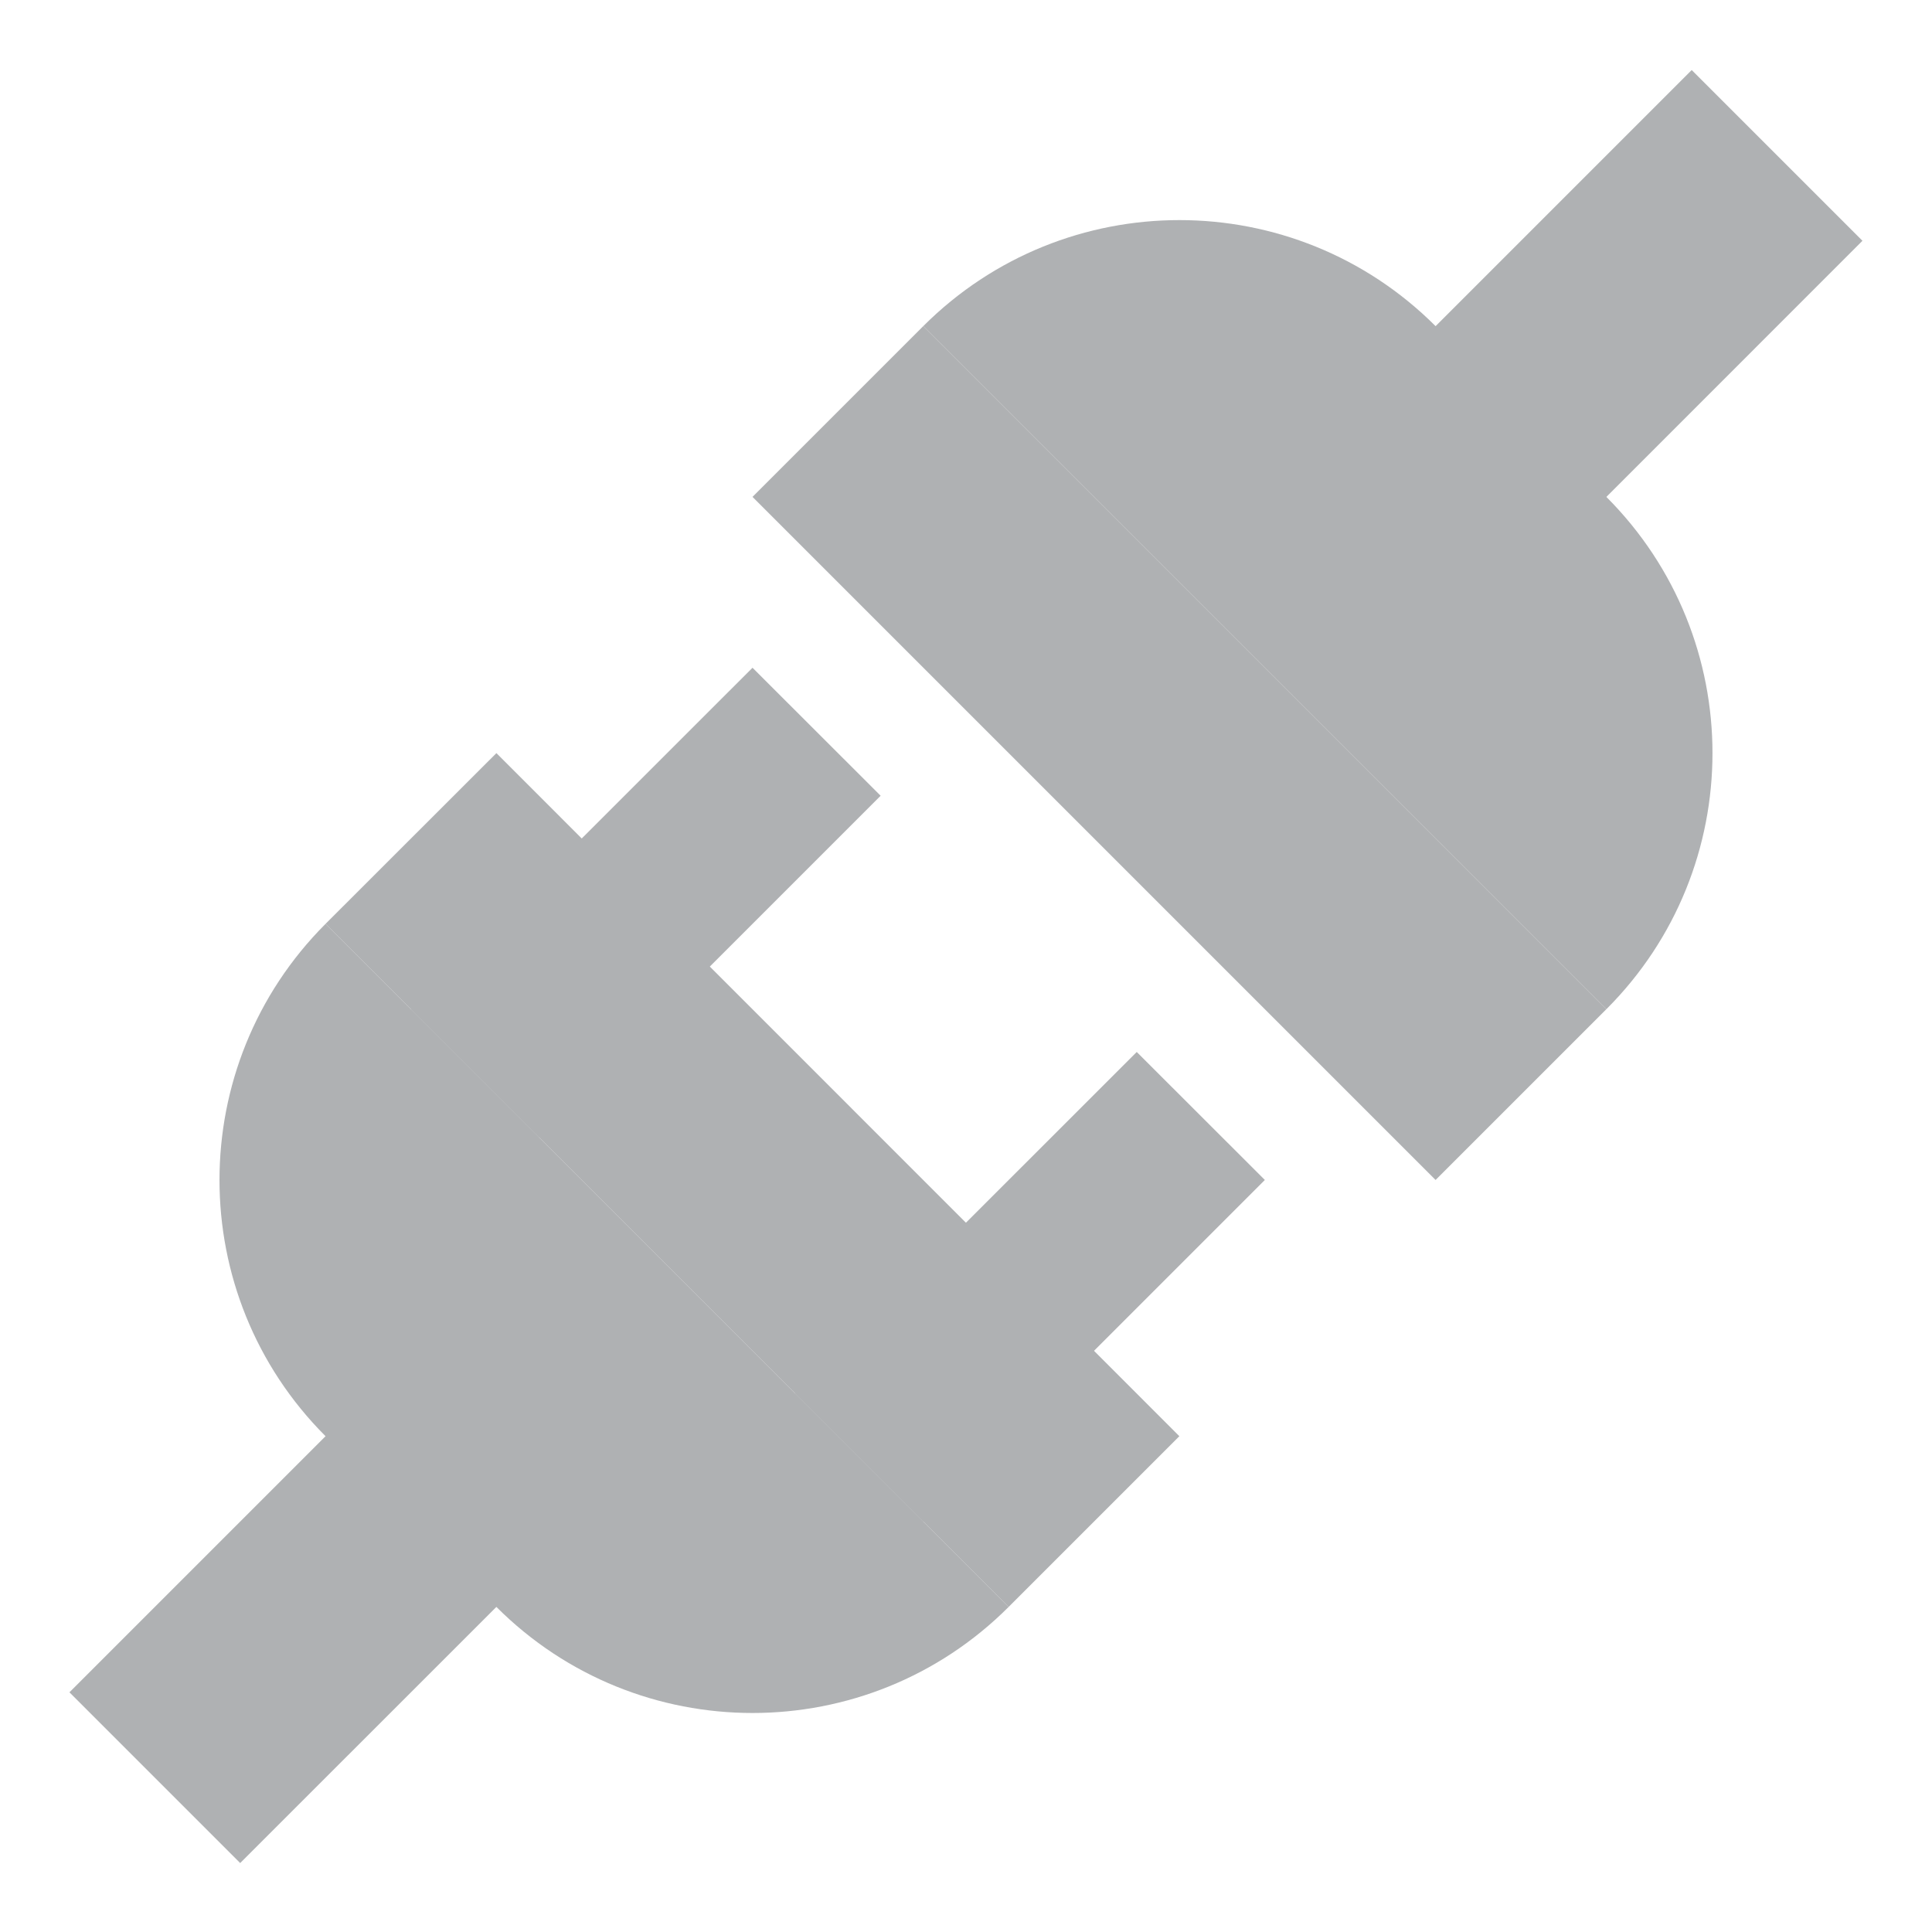 <svg width="16" height="16" viewBox="0 0 16 16" fill="none" xmlns="http://www.w3.org/2000/svg">
<path fill-rule="evenodd" clip-rule="evenodd" d="M6.232 5.53L7.293 6.59L4.464 9.419L3.403 8.358L6.232 5.53Z" fill="#AFB1B3"/>
<path fill-rule="evenodd" clip-rule="evenodd" d="M4.111 10.479L5.525 11.894L1.989 15.429L0.575 14.015L4.111 10.479Z" fill="#AFB1B3"/>
<path fill-rule="evenodd" clip-rule="evenodd" d="M9.414 8.712L10.475 9.772L7.646 12.601L6.585 11.54L9.414 8.712Z" fill="#AFB1B3"/>
<path d="M4.111 13.308C5.282 14.479 7.182 14.479 8.353 13.308L2.696 7.651C1.525 8.823 1.525 10.722 2.696 11.894L4.111 13.308Z" fill="#AFB1B3"/>
<path fill-rule="evenodd" clip-rule="evenodd" d="M4.111 6.237L9.767 11.894L8.353 13.308L2.696 7.651L4.111 6.237Z" fill="#AFB1B3"/>
<path fill-rule="evenodd" clip-rule="evenodd" d="M11.889 5.53L10.475 4.115L14.01 0.58L15.424 1.994L11.889 5.53Z" fill="#AFB1B3"/>
<path d="M11.889 2.701C10.717 1.53 8.818 1.53 7.646 2.701L13.303 8.358C14.475 7.187 14.475 5.287 13.303 4.115L11.889 2.701Z" fill="#AFB1B3"/>
<path fill-rule="evenodd" clip-rule="evenodd" d="M11.889 9.772L6.232 4.115L7.646 2.701L13.303 8.358L11.889 9.772Z" fill="#AFB1B3"/>
</svg>
